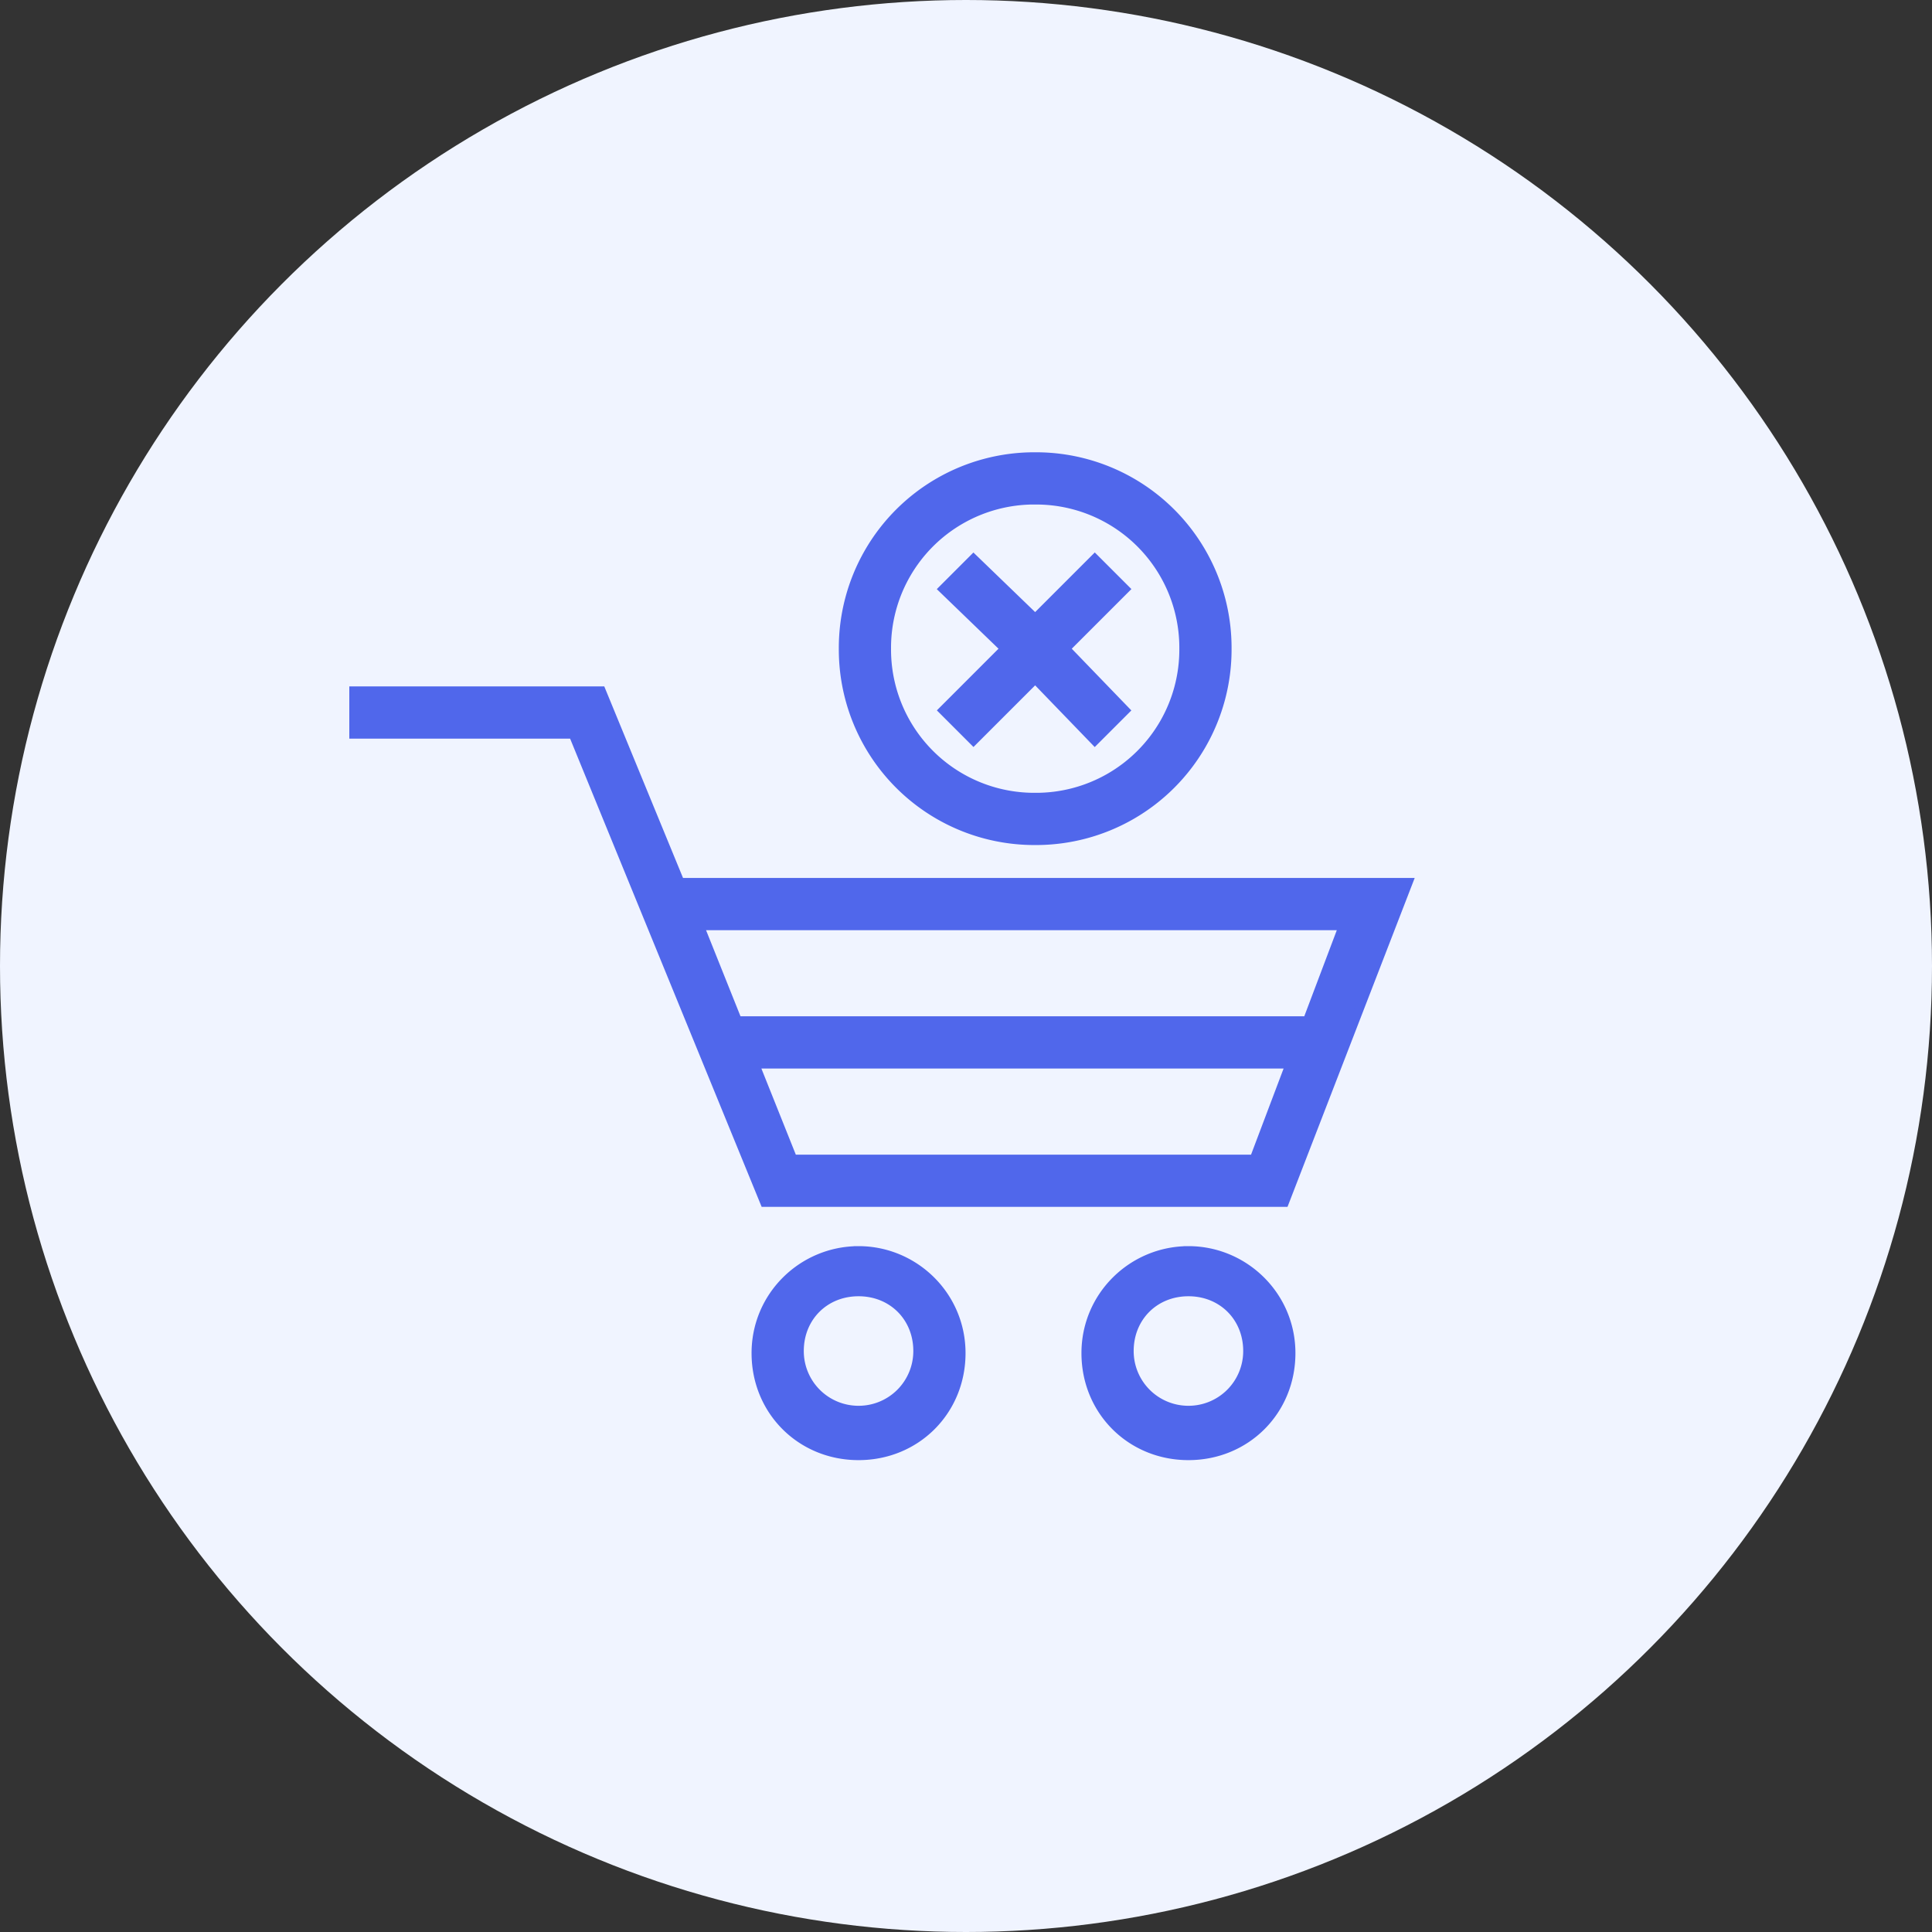 <svg xmlns="http://www.w3.org/2000/svg" width="100" height="100" viewBox="0 0 100 100">
    <rect x="0" y="0" width="100" height="100" fill="#333333" stroke="none"/>
    <g fill="none" fill-rule="evenodd">
        <circle cx="50" cy="50" r="50" fill="#F0F4FF"/>
        <path fill="#5067EB" fill-rule="nonzero" stroke="#5067EB" stroke-width=".5" d="M44.438 64.75c2.865 0 5.288 2.314 5.288 5.288 0 2.975-2.313 5.288-5.288 5.288-2.974 0-5.287-2.313-5.287-5.288 0-2.974 2.423-5.287 5.287-5.287zm17.075 0c2.864 0 5.288 2.314 5.288 5.288 0 2.975-2.313 5.288-5.288 5.288-2.974 0-5.287-2.313-5.287-5.288 0-2.974 2.423-5.287 5.287-5.287zm-17.075 2.094c-1.762 0-3.084 1.322-3.084 3.084a3.08 3.08 0 0 0 3.084 3.085 3.08 3.08 0 0 0 3.085-3.085c0-1.762-1.322-3.084-3.085-3.084zm17.075 0c-1.762 0-3.084 1.322-3.084 3.084a3.08 3.08 0 0 0 3.084 3.085 3.08 3.08 0 0 0 3.085-3.085c0-1.762-1.322-3.084-3.085-3.084zM31.11 35.779l4.076 9.914H72.86l-6.39 16.524H39.591l-9.914-24.235H18.33v-2.203H31.11zm35.692 19.278H39.04l1.982 4.957h23.905l1.873-4.957zm2.754-7.16H36.176l1.983 4.956h29.523l1.873-4.957zM53.582 23.66a9.873 9.873 0 0 1 9.914 9.914 9.873 9.873 0 0 1-9.914 9.915 9.873 9.873 0 0 1-9.915-9.915 9.873 9.873 0 0 1 9.915-9.914zm0 2.203a7.664 7.664 0 0 0-7.712 7.711 7.664 7.664 0 0 0 7.712 7.712 7.664 7.664 0 0 0 7.71-7.712 7.664 7.664 0 0 0-7.71-7.71zm3.084 3.085l1.542 1.542-3.084 3.084 3.084 3.195-1.542 1.542-3.084-3.194-3.195 3.194-1.542-1.542 3.194-3.195-3.194-3.084 1.542-1.542 3.195 3.084 3.084-3.084z"/>
    </g>
</svg>
